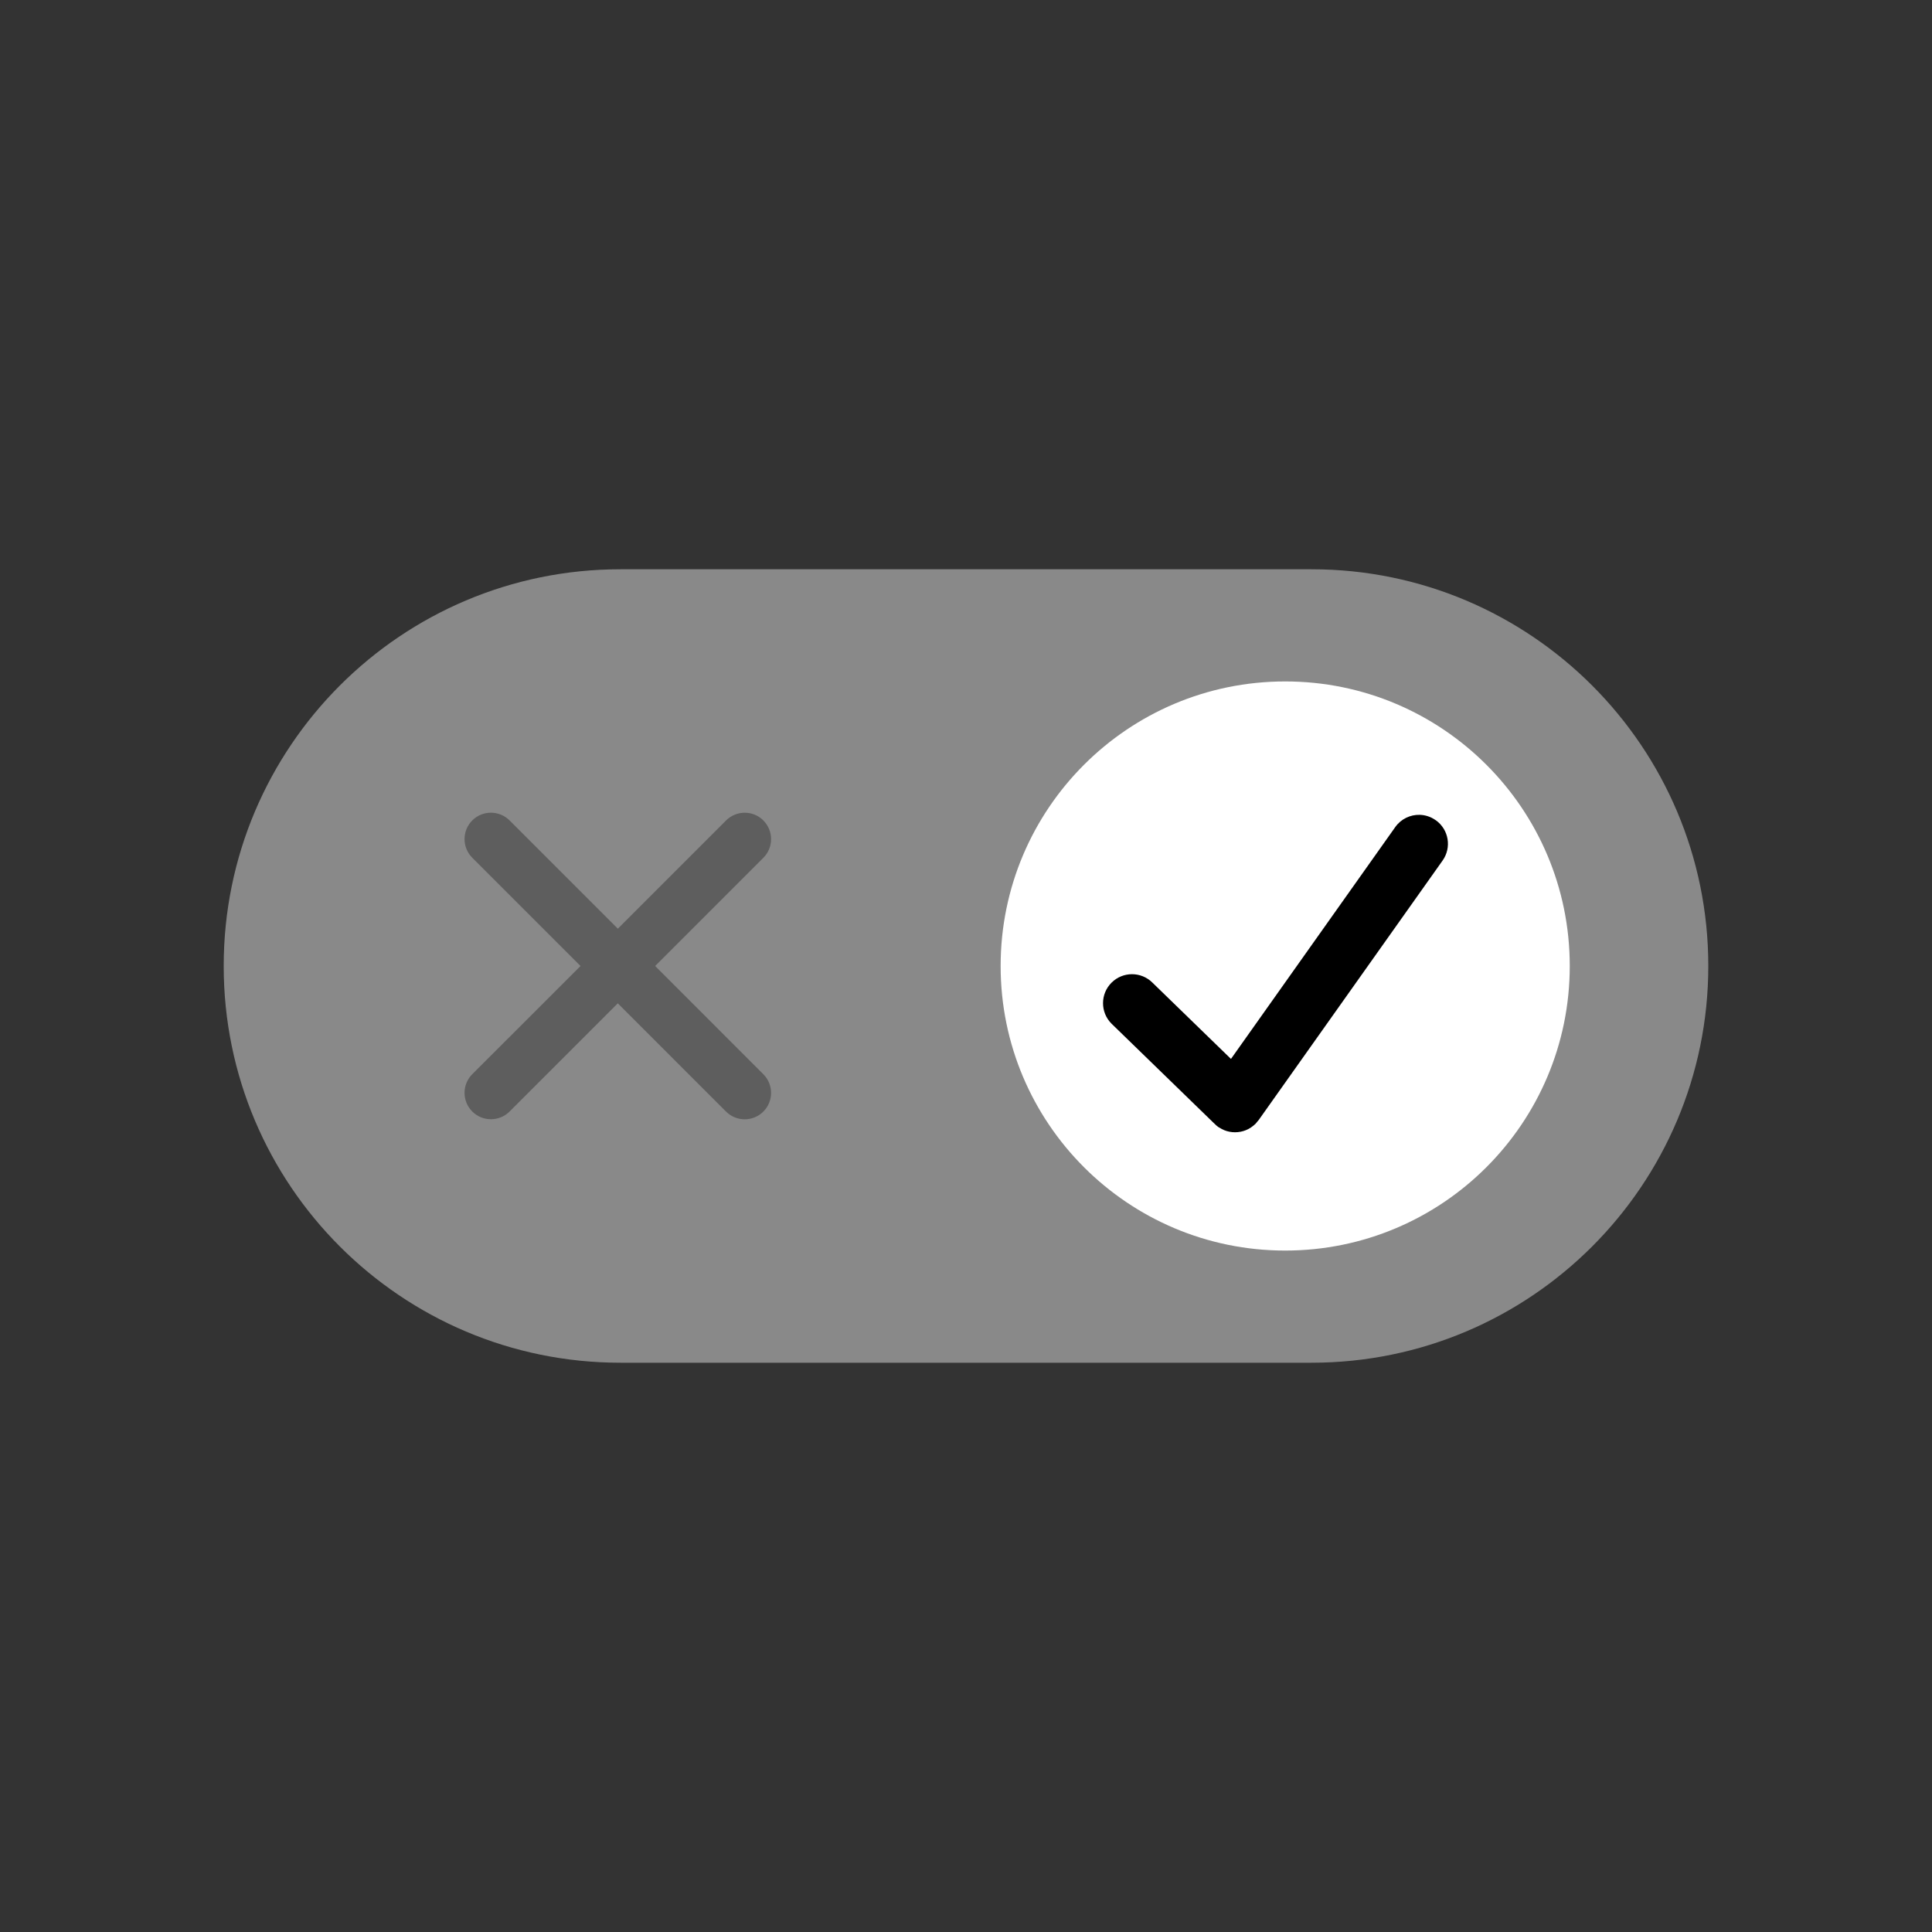 <?xml version="1.0" encoding="UTF-8" standalone="no"?>
<!DOCTYPE svg PUBLIC "-//W3C//DTD SVG 1.1//EN" "http://www.w3.org/Graphics/SVG/1.1/DTD/svg11.dtd">
<!-- Created with Vectornator (http://vectornator.io/) -->
<svg height="100%" stroke-miterlimit="10" style="fill-rule:nonzero;clip-rule:evenodd;stroke-linecap:round;stroke-linejoin:round;" version="1.1" viewBox="0 0 1024 1024" width="100%" xml:space="preserve" xmlns="http://www.w3.org/2000/svg" xmlns:vectornator="http://vectornator.io" xmlns:xlink="http://www.w3.org/1999/xlink">
<rect x="0" y="0" width="1024" height="1024" fill="#333333" stroke="none"/>
<defs/>
<g id="Switch" vectornator:layerName="Switch">
<path d="M327.455 512L681.181 512" fill="none" opacity="0" stroke="#5e5e5e" stroke-linecap="butt" stroke-linejoin="round" stroke-width="1.156" vectornator:layerName="anim-path"/>
<path d="M328.843 301.724L695.157 301.724C811.29 301.724 905.433 395.868 905.433 512L905.433 512C905.433 628.132 811.29 722.276 695.157 722.276L328.843 722.276C212.71 722.276 118.567 628.132 118.567 512L118.567 512C118.567 395.868 212.71 301.724 328.843 301.724Z" fill="#898989" fill-rule="nonzero" opacity="1" stroke="none"/>
<path d="M530.357 512C530.357 428.703 597.883 361.177 681.181 361.177C764.478 361.177 832.004 428.703 832.004 512C832.004 595.297 764.478 662.823 681.181 662.823C597.883 662.823 530.357 595.297 530.357 512Z" fill="#ffffff" fill-rule="nonzero" opacity="1" stroke="none"/>
<path d="M260.188 430.748C256.608 430.748 253.044 432.111 250.312 434.842C244.854 440.301 244.854 449.161 250.312 454.623L307.688 511.998L250.312 569.342C244.85 574.805 244.85 583.661 250.312 589.123C255.771 594.586 264.631 594.586 270.094 589.123L327.438 531.78L384.812 589.155C390.275 594.617 399.131 594.617 404.594 589.155C410.056 583.696 410.056 574.836 404.594 569.373L347.25 511.998L404.594 454.655C410.06 449.192 410.06 440.336 404.594 434.873L404.594 434.842C399.131 429.387 390.275 429.411 384.812 434.873L327.469 492.217L270.094 434.842C267.363 432.111 263.767 430.748 260.188 430.748Z" fill="#5e5e5e" fill-rule="nonzero" opacity="1" stroke="none"/>
<path d="M752.438 431.875C747.51 431.761 742.602 434.021 739.531 438.344L652.438 561.25L610.844 520.844C604.845 514.845 595.124 514.845 589.125 520.844C583.13 526.838 583.13 536.564 589.125 542.562L643.188 595.094C643.36 595.284 643.567 595.442 643.75 595.625C644.351 596.226 644.971 596.804 645.688 597.312C645.819 597.406 645.96 597.474 646.094 597.562C646.191 597.628 646.307 597.656 646.406 597.719C647.183 598.21 647.987 598.663 648.812 599C649.741 599.379 650.692 599.656 651.656 599.844C652.634 600.034 653.608 600.126 654.594 600.125C655.572 600.124 656.542 600.029 657.5 599.844C657.562 599.832 657.626 599.825 657.688 599.812C658.608 599.623 659.501 599.356 660.375 599C661.268 598.637 662.119 598.188 662.938 597.656C663.185 597.496 663.416 597.301 663.656 597.125C664.219 596.711 664.772 596.278 665.281 595.781C665.341 595.724 665.41 595.684 665.469 595.625C665.817 595.277 666.067 594.872 666.375 594.5C666.607 594.218 666.879 593.99 667.094 593.688L667.344 593.312L667.438 593.219C667.451 593.199 667.456 593.176 667.469 593.156L764.594 456.125C769.51 449.208 767.89 439.631 760.969 434.719L760.938 434.719C758.344 432.88 755.394 431.943 752.438 431.875Z" fill="#000000" fill-rule="nonzero" opacity="1" stroke="none"/>
</g>
</svg>

